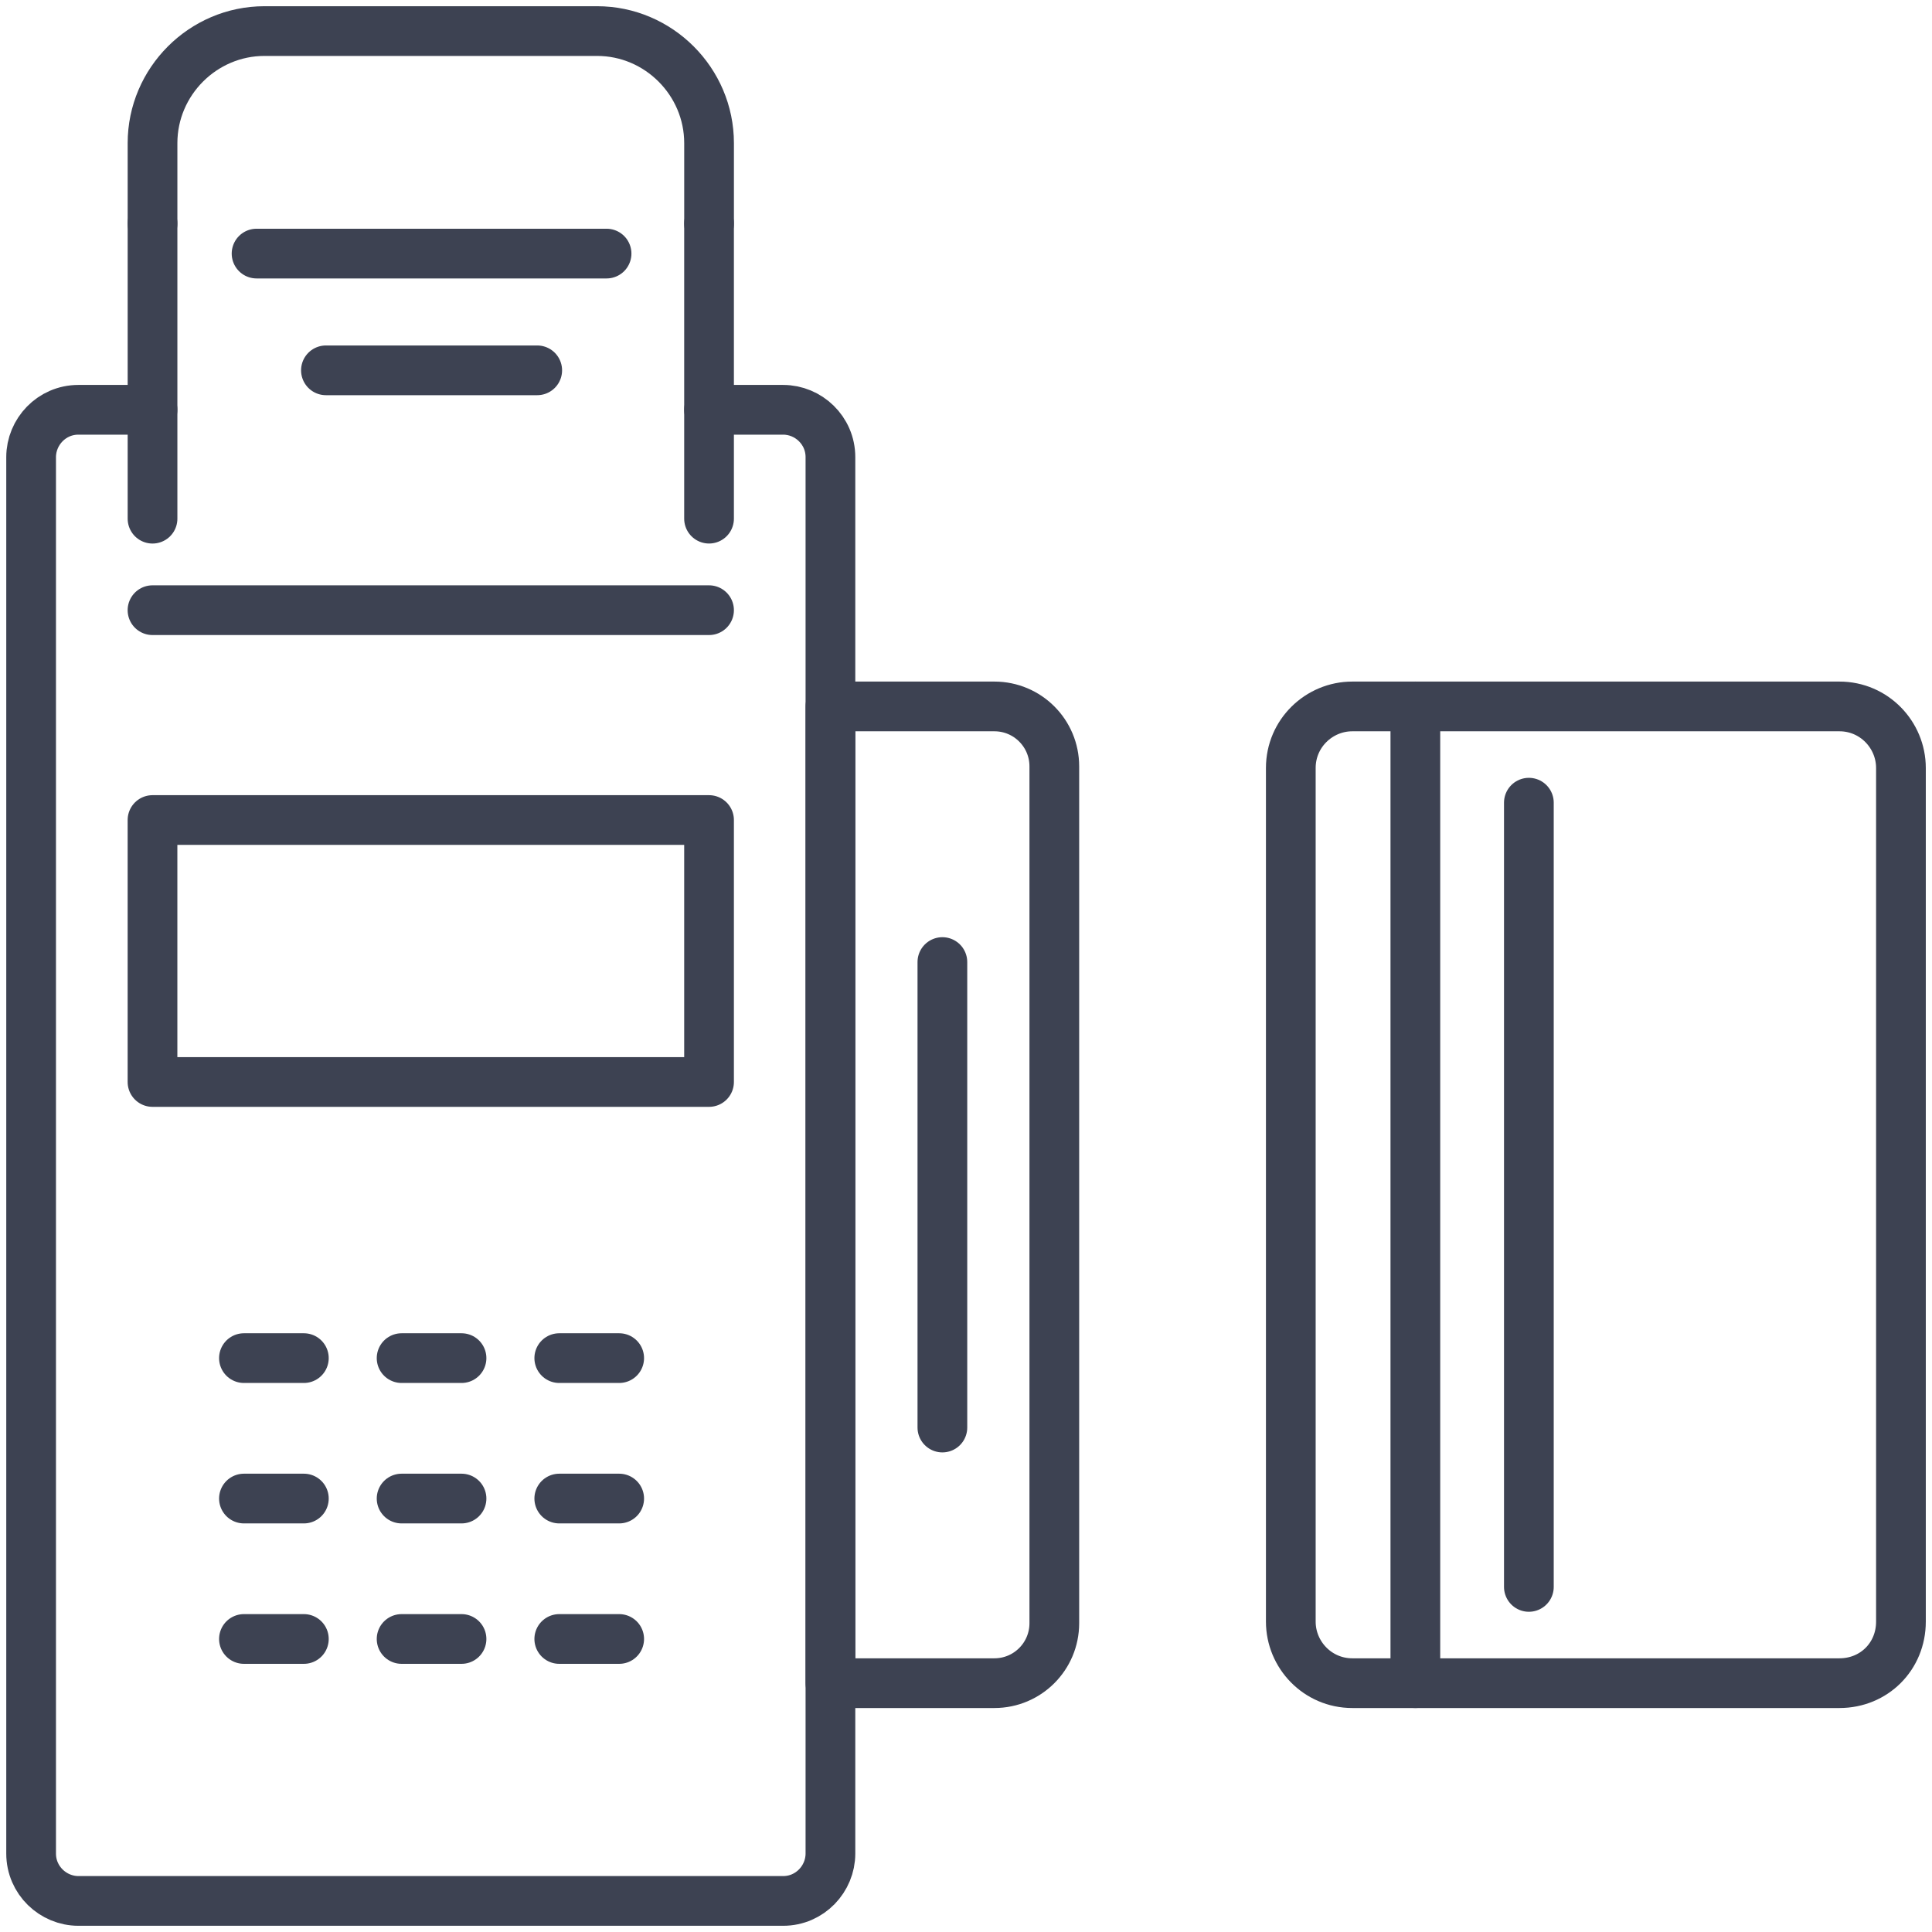 <svg width="94" height="94" viewBox="0 0 94 94" fill="none" xmlns="http://www.w3.org/2000/svg">
<path d="M34.498 19.938H38.103C39.331 19.938 40.404 20.936 40.404 22.241V90.184C40.404 91.413 39.407 92.488 38.103 92.488H3.815C2.588 92.488 1.514 91.49 1.514 90.184V22.241C1.514 21.013 2.511 19.938 3.815 19.938H7.42" stroke="#3d4252" stroke-width="2.419" stroke-miterlimit="10" stroke-linecap="round" stroke-linejoin="round"/>
<path d="M34.498 39.898H7.42V52.643H34.498V39.898Z" stroke="#3d4252" stroke-width="2.419" stroke-miterlimit="10" stroke-linecap="round" stroke-linejoin="round"/>
<path d="M7.42 29.688H34.498" stroke="#3d4252" stroke-width="2.419" stroke-miterlimit="10" stroke-linecap="round" stroke-linejoin="round"/>
<path d="M7.421 10.879V6.963C7.421 3.969 9.876 1.512 12.867 1.512H29.052C32.044 1.512 34.499 3.969 34.499 6.963V10.879" stroke="#3d4252" stroke-width="2.419" stroke-miterlimit="10" stroke-linecap="round" stroke-linejoin="round"/>
<path d="M34.498 10.878V25.235" stroke="#3d4252" stroke-width="2.419" stroke-miterlimit="10" stroke-linecap="round" stroke-linejoin="round"/>
<path d="M7.421 25.236V10.879" stroke="#3d4252" stroke-width="2.419" stroke-miterlimit="10" stroke-linecap="round" stroke-linejoin="round"/>
<path d="M12.483 12.338H29.512" stroke="#3d4252" stroke-width="2.419" stroke-miterlimit="10" stroke-linecap="round" stroke-linejoin="round"/>
<path d="M15.858 18.018H26.138" stroke="#3d4252" stroke-width="2.419" stroke-miterlimit="10" stroke-linecap="round" stroke-linejoin="round"/>
<path d="M48.382 81.893H40.404V34.371H48.382C49.993 34.371 51.297 35.676 51.297 37.288V78.975C51.297 80.588 49.993 81.893 48.382 81.893Z" stroke="#3d4252" stroke-width="2.419" stroke-miterlimit="10" stroke-linecap="round" stroke-linejoin="round"/>
<path d="M45.851 46.808V69.456" stroke="#3d4252" stroke-width="2.419" stroke-miterlimit="10" stroke-linecap="round" stroke-linejoin="round"/>
<path d="M11.869 66.078H14.784" stroke="#3d4252" stroke-width="2.419" stroke-miterlimit="10" stroke-linecap="round" stroke-linejoin="round"/>
<path d="M19.54 66.078H22.455" stroke="#3d4252" stroke-width="2.419" stroke-miterlimit="10" stroke-linecap="round" stroke-linejoin="round"/>
<path d="M27.211 66.078H30.126" stroke="#3d4252" stroke-width="2.419" stroke-miterlimit="10" stroke-linecap="round" stroke-linejoin="round"/>
<path d="M11.869 72.911H14.784" stroke="#3d4252" stroke-width="2.419" stroke-miterlimit="10" stroke-linecap="round" stroke-linejoin="round"/>
<path d="M19.54 72.911H22.455" stroke="#3d4252" stroke-width="2.419" stroke-miterlimit="10" stroke-linecap="round" stroke-linejoin="round"/>
<path d="M27.211 72.911H30.126" stroke="#3d4252" stroke-width="2.419" stroke-miterlimit="10" stroke-linecap="round" stroke-linejoin="round"/>
<path d="M11.869 79.743H14.784" stroke="#3d4252" stroke-width="2.419" stroke-miterlimit="10" stroke-linecap="round" stroke-linejoin="round"/>
<path d="M19.54 79.743H22.455" stroke="#3d4252" stroke-width="2.419" stroke-miterlimit="10" stroke-linecap="round" stroke-linejoin="round"/>
<path d="M27.211 79.743H30.126" stroke="#3d4252" stroke-width="2.419" stroke-miterlimit="10" stroke-linecap="round" stroke-linejoin="round"/>
<path d="M92.489 78.899V37.365C92.489 35.753 91.184 34.371 89.497 34.371H65.794C64.183 34.371 62.803 35.676 62.803 37.365V78.899C62.803 80.511 64.107 81.893 65.794 81.893H89.497C91.184 81.893 92.489 80.588 92.489 78.899Z" stroke="#3d4252" stroke-width="2.419" stroke-miterlimit="10" stroke-linecap="round" stroke-linejoin="round"/>
<path d="M68.863 34.371V81.893" stroke="#3d4252" stroke-width="2.419" stroke-miterlimit="10" stroke-linecap="round" stroke-linejoin="round"/>
<path d="M74.386 39.054V77.21" stroke="#3d4252" stroke-width="2.419" stroke-miterlimit="10" stroke-linecap="round" stroke-linejoin="round"/>
</svg>
